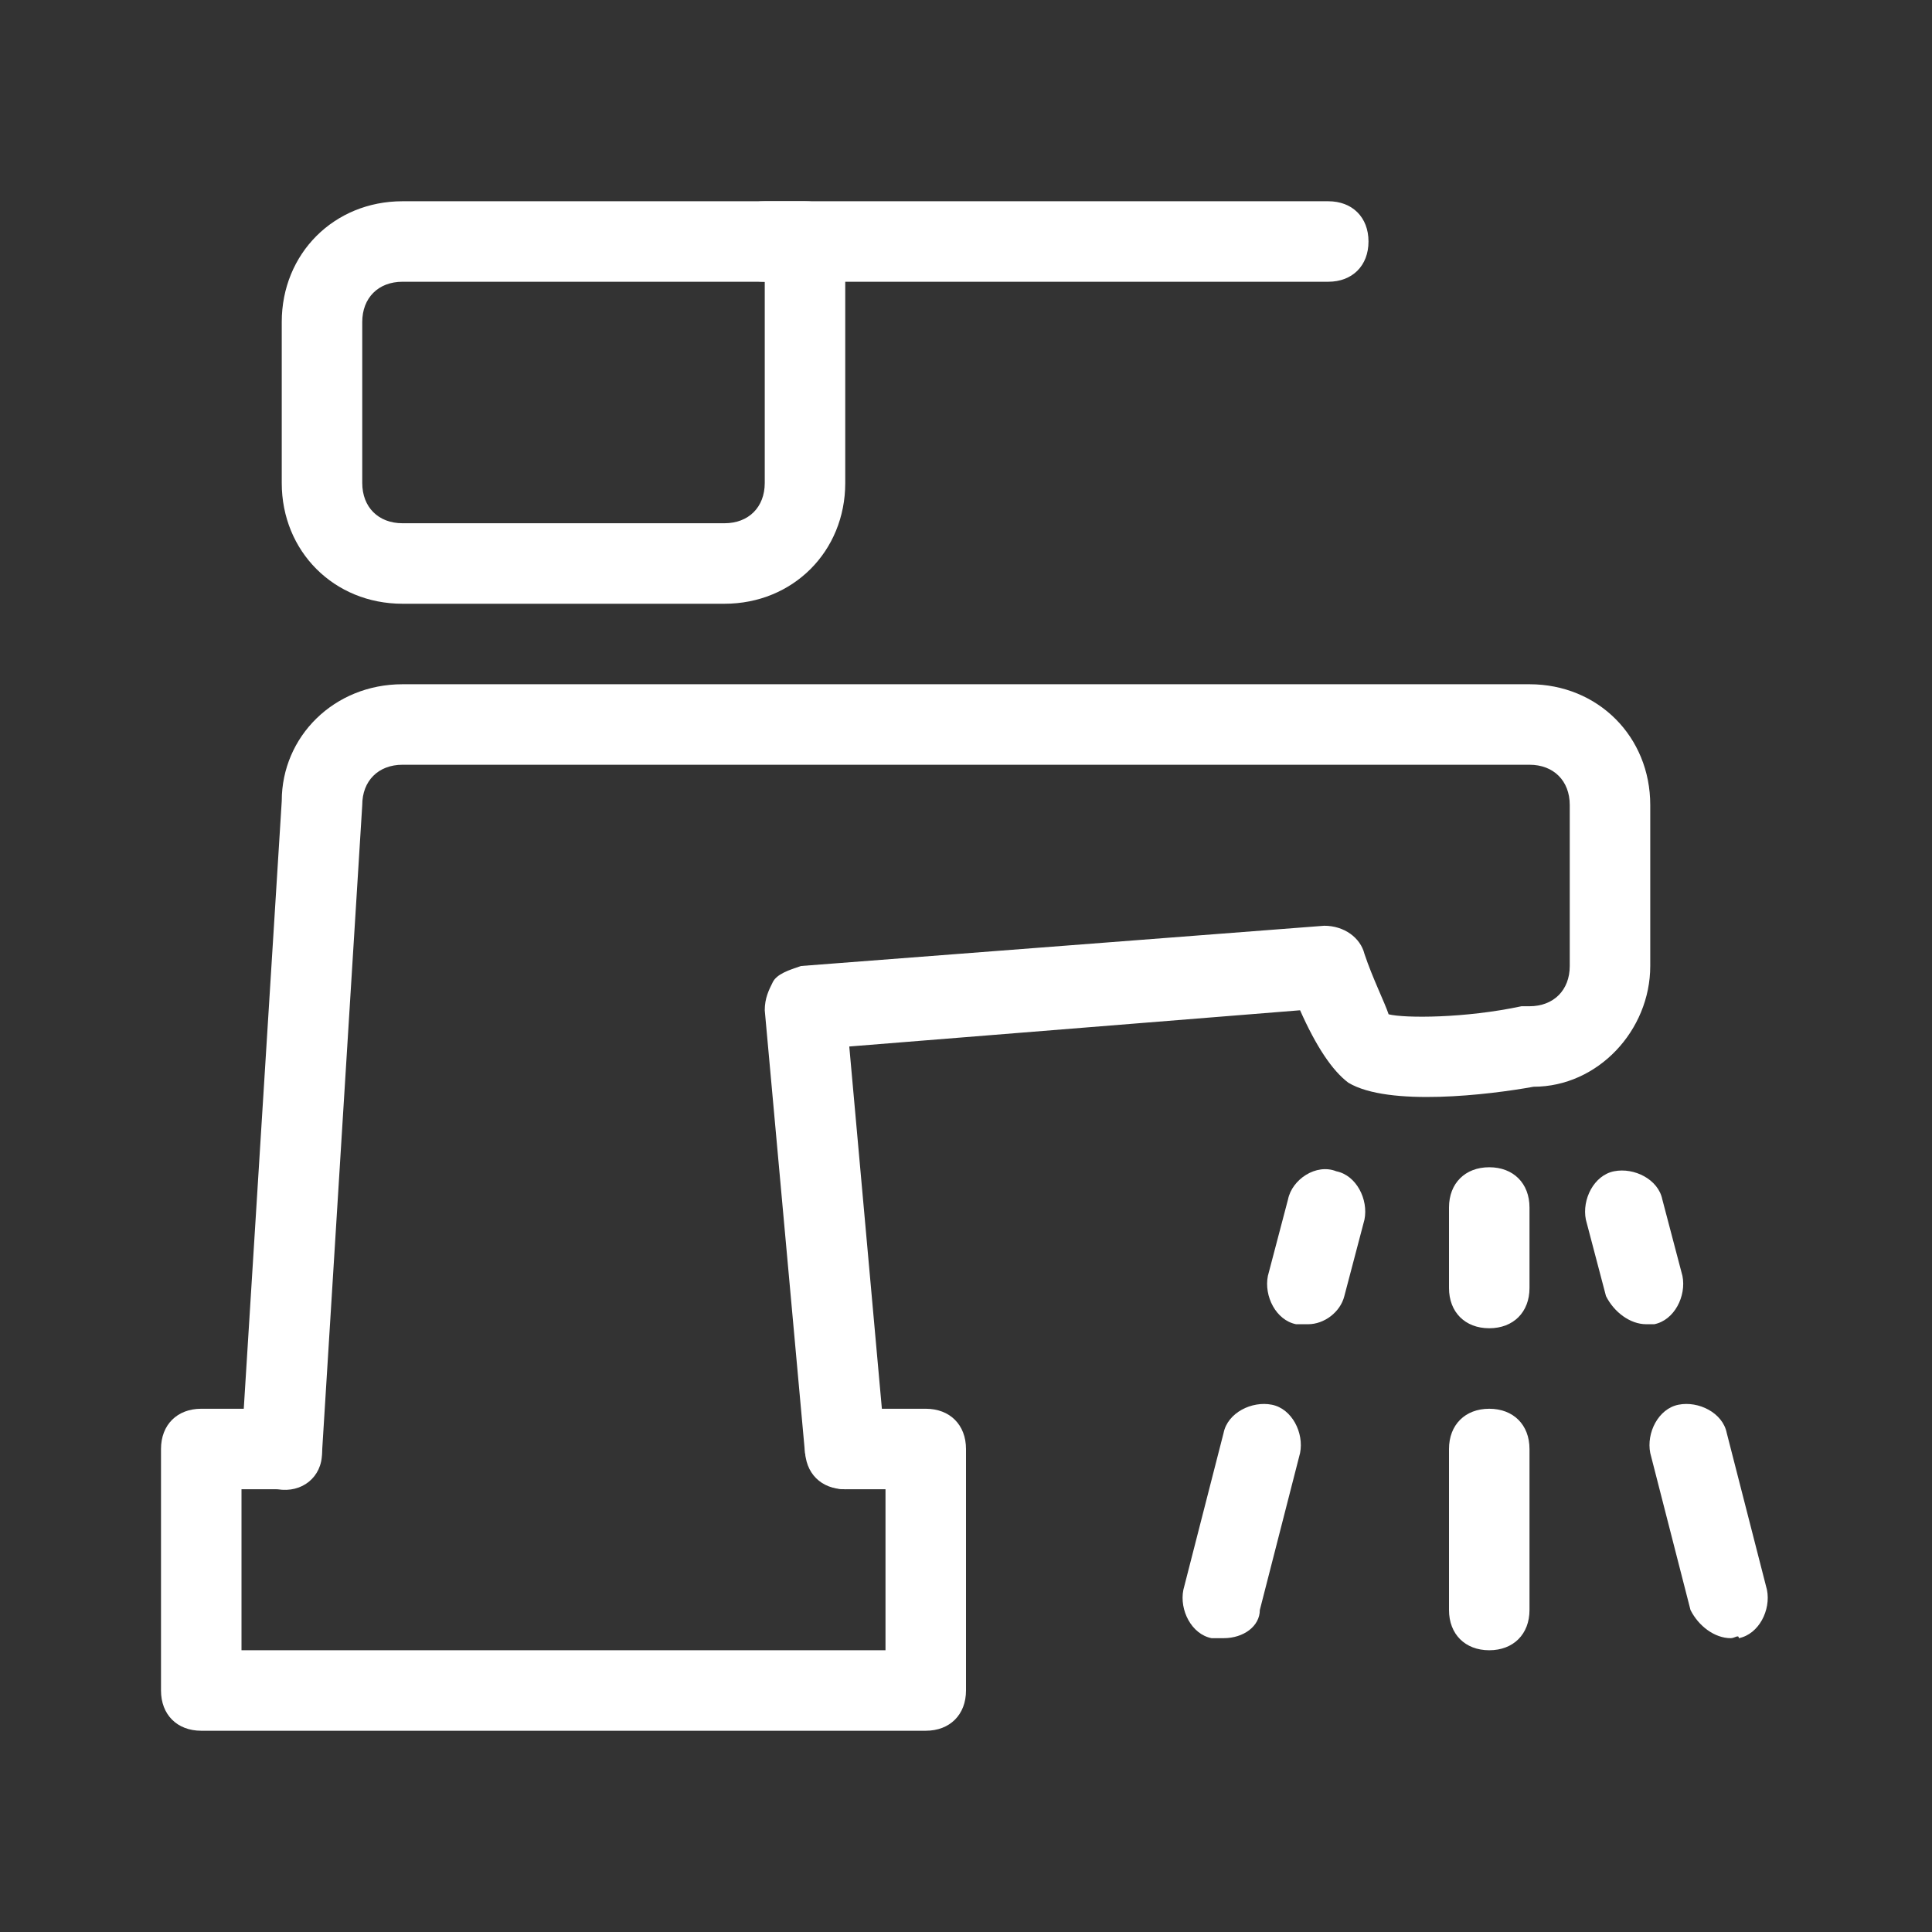 <?xml version="1.0" standalone="no"?><!DOCTYPE svg PUBLIC "-//W3C//DTD SVG 1.1//EN" "http://www.w3.org/Graphics/SVG/1.1/DTD/svg11.dtd"><svg t="1712932175192" class="icon" viewBox="0 0 1024 1024" version="1.1" xmlns="http://www.w3.org/2000/svg" p-id="4298" xmlns:xlink="http://www.w3.org/1999/xlink" width="200" height="200"><rect x="0" y="0" width="1024" height="1024" fill="#333333" stroke="none"/><path d="M704 149.333H405.333c-12.8 0-21.333-8.533-21.333-21.333s8.533-21.333 21.333-21.333h298.667c12.8 0 21.333 8.533 21.333 21.333s-8.533 21.333-21.333 21.333z" fill="#ffffff" p-id="4299"></path><path d="M384 320h-170.667c-36.267 0-64-27.733-64-64V170.667c0-36.267 27.733-64 64-64h213.333c12.8 0 21.333 8.533 21.333 21.333v128c0 36.267-27.733 64-64 64z m-170.667-170.667c-12.8 0-21.333 8.533-21.333 21.333v85.333c0 12.8 8.533 21.333 21.333 21.333h170.667c12.8 0 21.333-8.533 21.333-21.333V149.333h-192zM490.667 917.333H106.667c-12.8 0-21.333-8.533-21.333-21.333v-128c0-12.8 8.533-21.333 21.333-21.333h42.667c12.8 0 21.333 8.533 21.333 21.333s-8.533 21.333-21.333 21.333H128v85.333h341.333v-85.333h-21.333c-12.8 0-21.333-8.533-21.333-21.333s8.533-21.333 21.333-21.333h42.667c12.8 0 21.333 8.533 21.333 21.333v128c0 12.8-8.533 21.333-21.333 21.333z" fill="#ffffff" p-id="4300"></path><path d="M448 789.333c-10.667 0-19.2-8.533-21.333-19.2l-21.333-234.667c0-6.4 2.133-10.667 4.267-14.933s8.533-6.4 14.933-8.533l277.333-21.333c10.667 0 19.2 6.4 21.333 14.933 4.267 12.8 10.667 25.6 12.8 32 8.533 2.133 40.533 2.133 70.4-4.267h4.267c12.8 0 21.333-8.533 21.333-21.333v-85.333c0-12.8-8.533-21.333-21.333-21.333H213.333c-12.8 0-21.333 8.533-21.333 21.333L170.667 770.133c0 12.8-10.667 21.333-23.467 19.2-12.8 0-21.333-10.667-19.2-23.467l21.333-341.333c0-34.133 27.733-61.867 64-61.867h597.333c36.267 0 64 27.733 64 64v85.333c0 34.133-27.733 64-61.867 64-23.467 4.267-76.8 10.667-98.133-2.133-8.533-6.4-17.067-19.2-25.6-38.4l-238.933 19.2 19.2 213.333c0 10.667-8.533 19.2-21.333 21.333 2.133 0 0 0 0 0zM789.333 704c-12.8 0-21.333-8.533-21.333-21.333v-42.667c0-12.8 8.533-21.333 21.333-21.333s21.333 8.533 21.333 21.333v42.667c0 12.8-8.533 21.333-21.333 21.333zM789.333 874.667c-12.8 0-21.333-8.533-21.333-21.333v-85.333c0-12.8 8.533-21.333 21.333-21.333s21.333 8.533 21.333 21.333v85.333c0 12.8-8.533 21.333-21.333 21.333zM872.533 701.867c-8.533 0-17.067-6.4-21.333-14.933l-10.667-40.533c-2.133-10.667 4.267-23.467 14.933-25.6 10.667-2.133 23.467 4.267 25.6 14.933l10.667 40.533c2.133 10.667-4.267 23.467-14.933 25.6h-4.267zM917.333 868.267c-8.533 0-17.067-6.4-21.333-14.933l-21.333-83.2c-2.133-10.667 4.267-23.467 14.933-25.6 10.667-2.133 23.467 4.267 25.6 14.933l21.333 83.2c2.133 10.667-4.267 23.467-14.933 25.6 0-2.133-2.133 0-4.267 0z" fill="#ffffff" p-id="4301"></path><path d="M693.333 701.867h-6.4c-10.667-2.133-17.067-14.933-14.933-25.6l10.667-40.533c2.133-10.667 14.933-19.2 25.6-14.933 10.667 2.133 17.067 14.933 14.933 25.6l-10.667 40.533c-2.133 8.533-10.667 14.933-19.2 14.933zM648.533 868.267h-6.4c-10.667-2.133-17.067-14.933-14.933-25.6l21.333-83.2c2.133-10.667 14.933-17.067 25.6-14.933 10.667 2.133 17.067 14.933 14.933 25.6l-21.333 83.2c0 8.533-8.533 14.933-19.2 14.933z" fill="#ffffff" p-id="4302"></path></svg>